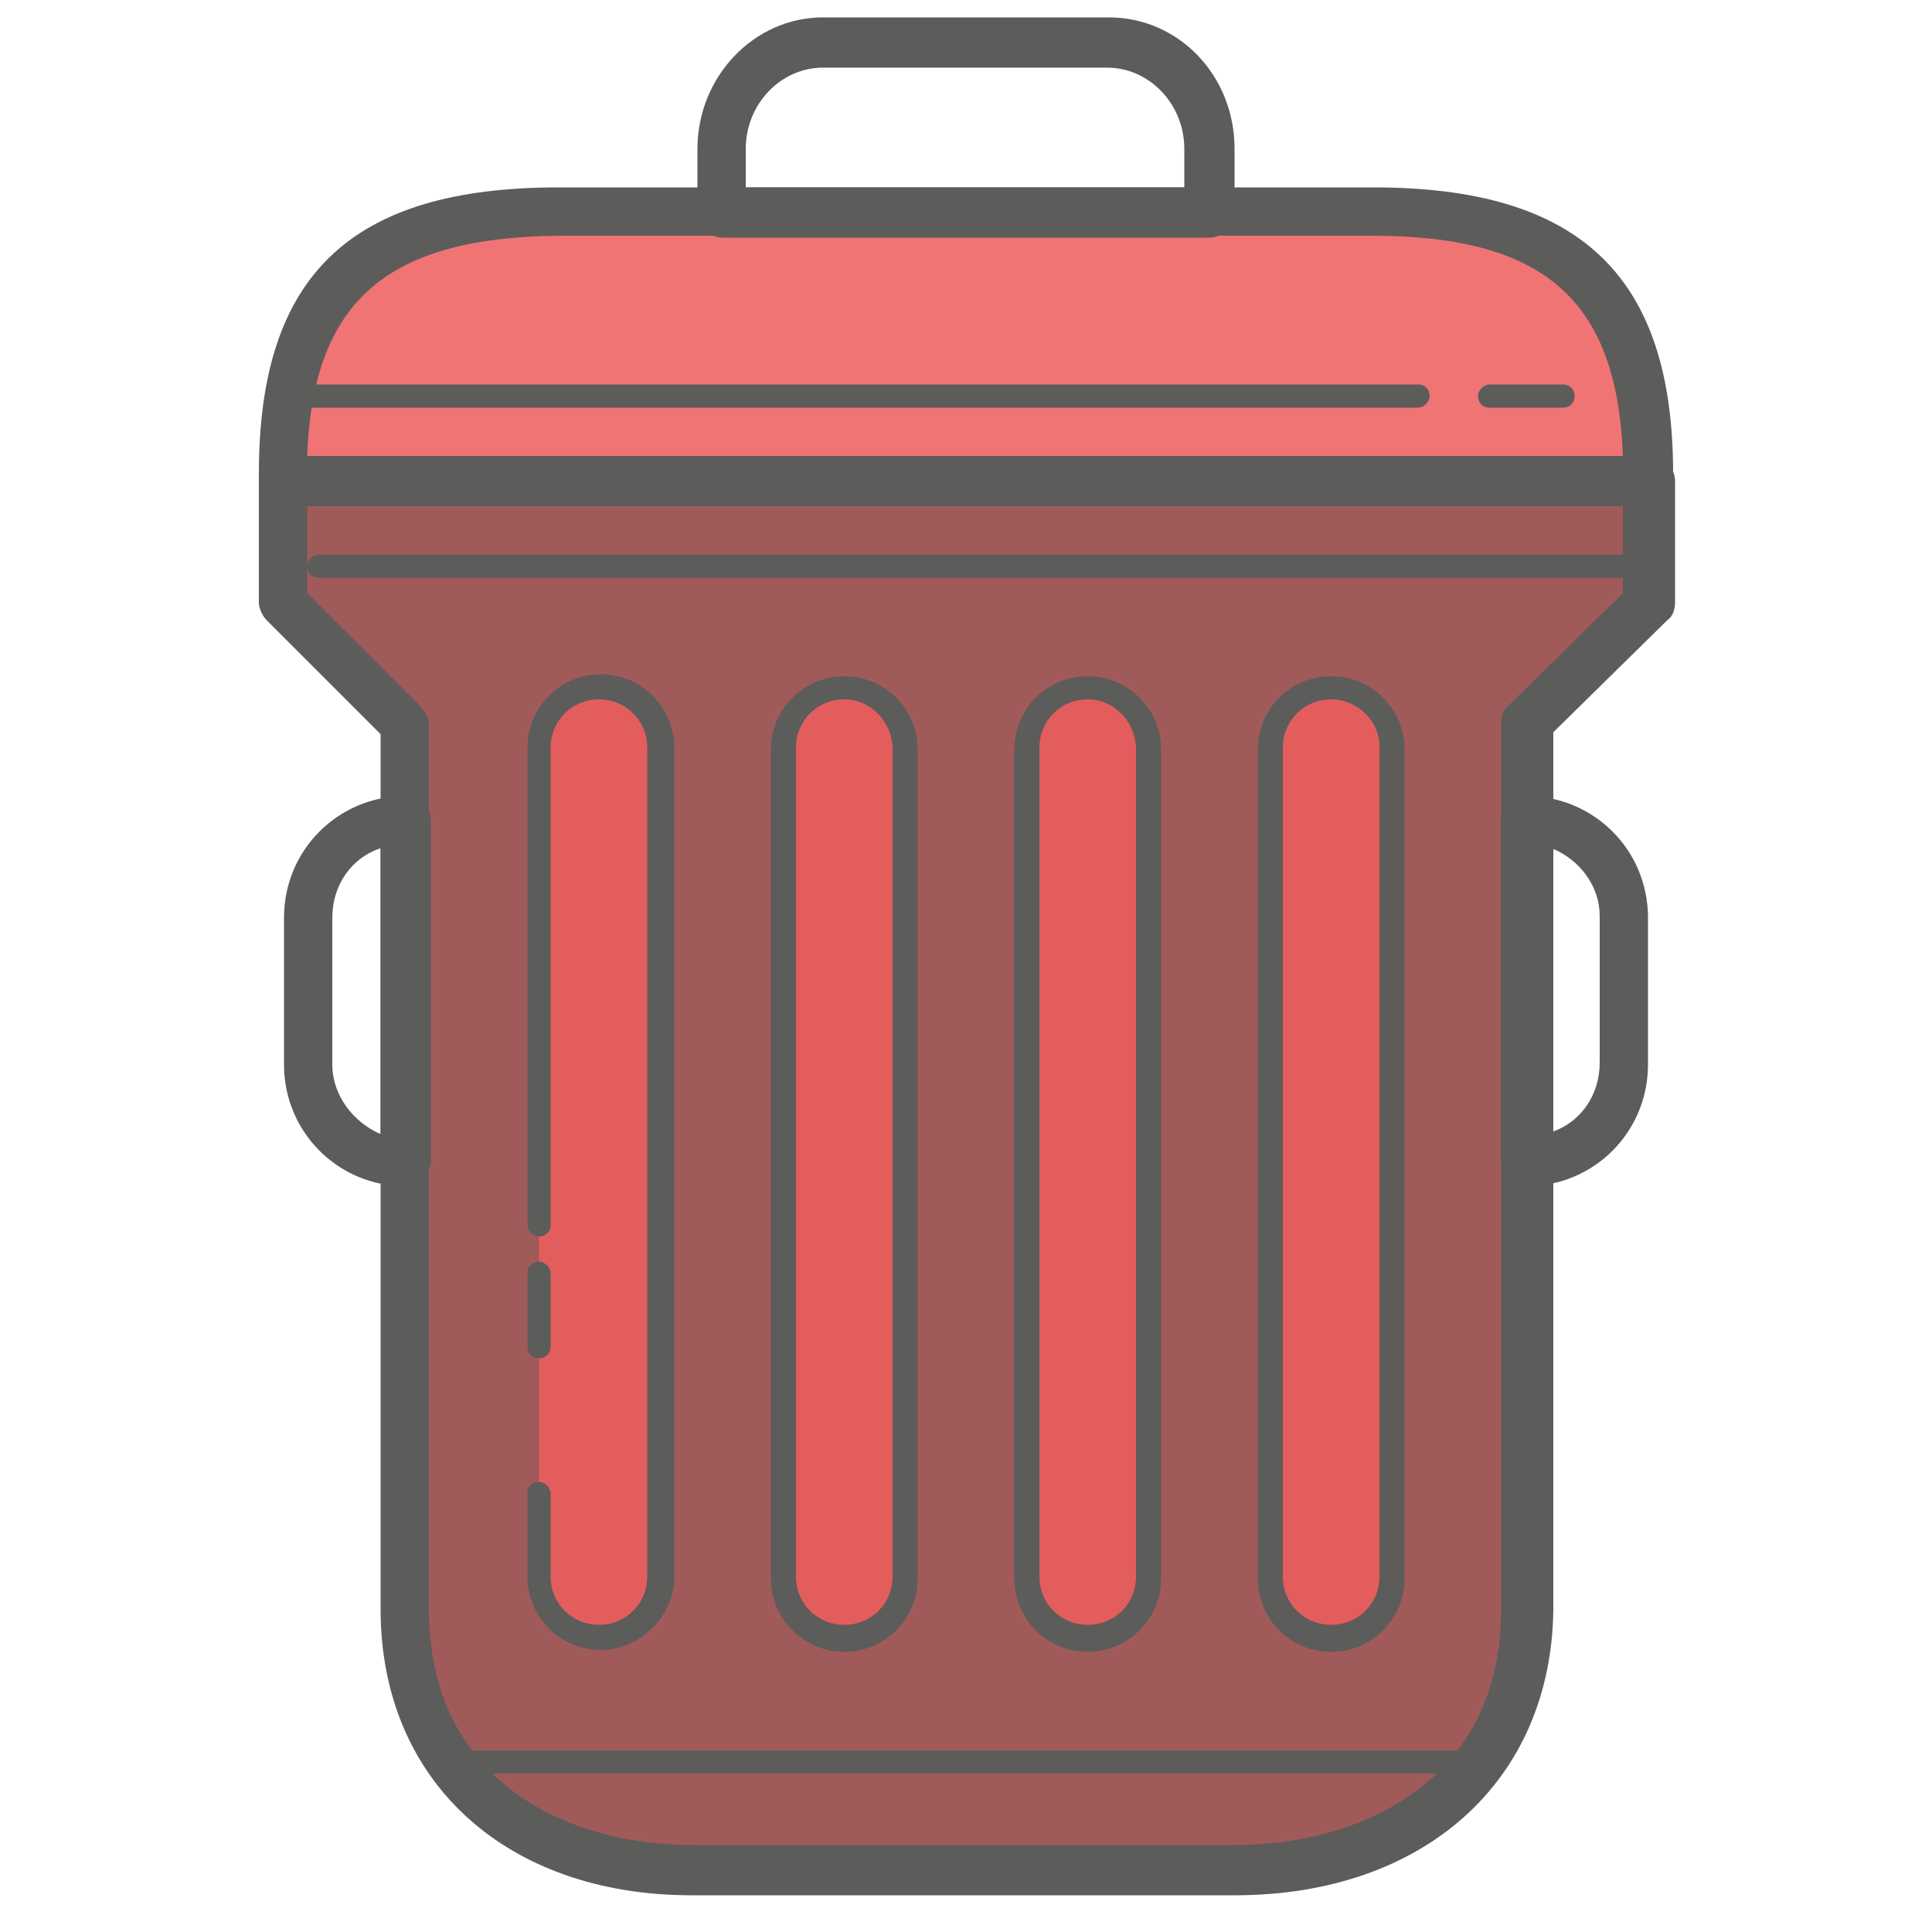 <?xml version="1.0" encoding="utf-8"?>
<!-- Generator: Adobe Illustrator 26.3.1, SVG Export Plug-In . SVG Version: 6.00 Build 0)  -->
<svg version="1.1" id="Layer_1" xmlns="http://www.w3.org/2000/svg" xmlns:xlink="http://www.w3.org/1999/xlink" x="0px" y="0px"
	 viewBox="0 0 100 100" style="enable-background:new 0 0 100 100;" xml:space="preserve">
<style type="text/css">
	.st0{fill:#A15A5A;}
	.st1{fill:#E45D5D;}
	.st2{fill:#5C5C5B;}
	.st3{fill:#F07474;}
</style>
<path class="st0" d="M79,24.9H14.7v6.3l6.3,6.3v45.8c0,8.8,6.7,13.5,14.9,13.5h28.1c8.3,0,15.1-4.7,15.1-13.5V37.4l6.3-6.2v-6.3H79z
	"/>
<path class="st1" d="M27.9,63.4V38.7c0-1.7,1.4-3.2,3.2-3.2s3.2,1.4,3.2,3.2v42.9c0,1.7-1.4,3.2-3.2,3.2s-3.2-1.4-3.2-3.2v-4.3"/>
<path class="st1" d="M43.7,84.8c-1.7,0-3.2-1.4-3.2-3.2V38.8c0-1.7,1.4-3.2,3.2-3.2c1.7,0,3.2,1.4,3.2,3.2v42.9
	C46.8,83.4,45.4,84.8,43.7,84.8z"/>
<path class="st2" d="M43.7,85.5c-2.1,0-3.8-1.7-3.8-3.8V38.8c0-2.1,1.7-3.8,3.8-3.8c2.1,0,3.8,1.7,3.8,3.8v42.9
	C47.5,83.8,45.8,85.5,43.7,85.5z M43.7,36.2c-1.4,0-2.5,1.1-2.5,2.5v42.9c0,1.4,1.1,2.5,2.5,2.5c1.4,0,2.5-1.1,2.5-2.5V38.8
	C46.2,37.4,45.1,36.2,43.7,36.2z"/>
<path class="st1" d="M56.3,84.8c-1.7,0-3.2-1.4-3.2-3.2V38.8c0-1.7,1.4-3.2,3.2-3.2c1.7,0,3.2,1.4,3.2,3.2v42.9
	C59.5,83.4,58,84.8,56.3,84.8z"/>
<path class="st1" d="M68.9,84.8c-1.7,0-3.2-1.4-3.2-3.2V38.8c0-1.7,1.4-3.2,3.2-3.2s3.2,1.4,3.2,3.2v42.9
	C72.1,83.4,70.7,84.8,68.9,84.8z"/>
<path class="st3" d="M85.3,24.9v-0.3c0-8.9-3.6-13.6-14.2-13.6H28.9c-10.6,0-14.2,4.7-14.2,13.6v0.3H85.3z"/>
<g>
	<path class="st2" d="M63.9,98.1H35.8c-9.6,0-16.1-5.9-16.1-14.8V38l-5.9-5.9c-0.2-0.2-0.4-0.6-0.4-0.9v-6.3c0-0.7,0.6-1.3,1.3-1.3
		h70.7c0.7,0,1.3,0.6,1.3,1.3v6.3c0,0.3-0.1,0.7-0.4,0.9l-5.9,5.8v45.4C80.3,92.2,73.7,98.1,63.9,98.1z M15.9,30.7l5.9,5.9
		c0.2,0.2,0.4,0.6,0.4,0.9v45.8c0,9,7.3,12.2,13.6,12.2h28.1c6.4,0,13.8-3.2,13.8-12.2V37.4c0-0.3,0.1-0.7,0.4-0.9l5.9-5.8v-4.5
		H15.9V30.7z"/>
	<path class="st2" d="M31.1,85.4c-2.1,0-3.8-1.7-3.8-3.8v-4.3c0-0.4,0.3-0.6,0.6-0.6s0.6,0.3,0.6,0.6v4.3c0,1.4,1.1,2.5,2.5,2.5
		s2.5-1.1,2.5-2.5V38.7c0-1.4-1.1-2.5-2.5-2.5s-2.5,1.1-2.5,2.5v24.7c0,0.4-0.3,0.6-0.6,0.6s-0.6-0.3-0.6-0.6V38.7
		c0-2.1,1.7-3.8,3.8-3.8s3.8,1.7,3.8,3.8v42.9C34.9,83.7,33.1,85.4,31.1,85.4z"/>
	<path class="st2" d="M27.9,70.3c-0.4,0-0.6-0.3-0.6-0.6v-3.8c0-0.4,0.3-0.6,0.6-0.6s0.6,0.3,0.6,0.6v3.8
		C28.5,70,28.3,70.3,27.9,70.3z"/>
	<path class="st2" d="M56.3,85.5c-2.1,0-3.8-1.7-3.8-3.8V38.8c0-2.1,1.7-3.8,3.8-3.8c2.1,0,3.8,1.7,3.8,3.8v42.9
		C60.1,83.8,58.4,85.5,56.3,85.5z M56.3,36.2c-1.4,0-2.5,1.1-2.5,2.5v42.9c0,1.4,1.1,2.5,2.5,2.5c1.4,0,2.5-1.1,2.5-2.5V38.8
		C58.8,37.4,57.7,36.2,56.3,36.2z"/>
	<path class="st2" d="M68.9,85.5c-2.1,0-3.8-1.7-3.8-3.8V38.8c0-2.1,1.7-3.8,3.8-3.8s3.8,1.7,3.8,3.8v42.9
		C72.7,83.8,71,85.5,68.9,85.5z M68.9,36.2c-1.4,0-2.5,1.1-2.5,2.5v42.9c0,1.4,1.1,2.5,2.5,2.5s2.5-1.1,2.5-2.5V38.8
		C71.5,37.4,70.3,36.2,68.9,36.2z"/>
	<path class="st2" d="M85.3,26.1H14.7c-0.7,0-1.3-0.6-1.3-1.3v-0.3c0-10.3,4.8-14.8,15.5-14.8h42.2c10.7,0,15.5,4.6,15.5,14.8v0.3
		C86.6,25.6,86,26.1,85.3,26.1z M15.9,23.6h68.1c-0.3-8.1-4.1-11.4-13-11.4H28.9C20,12.3,16.2,15.6,15.9,23.6z M86,29.9H16.5
		c-0.4,0-0.6-0.3-0.6-0.6s0.3-0.6,0.6-0.6H86c0.4,0,0.6,0.3,0.6,0.6S86.3,29.9,86,29.9z M77.1,91.8h-53c-0.4,0-0.6-0.3-0.6-0.6
		c0-0.4,0.3-0.6,0.6-0.6h53c0.4,0,0.6,0.3,0.6,0.6C77.8,91.5,77.5,91.8,77.1,91.8z"/>
	<path class="st2" d="M62.6,12.3H37.4c-0.7,0-1.3-0.6-1.3-1.3V7.7c0-3.7,2.9-6.8,6.5-6.8h14.8c3.6,0,6.5,3,6.5,6.8V11
		C63.9,11.7,63.3,12.3,62.6,12.3z M38.6,9.7h22.7V7.7c0-2.3-1.8-4.2-4-4.2H42.6c-2.2,0-4,1.9-4,4.2V9.7z M73.4,21.1H15.3
		c-0.4,0-0.6-0.3-0.6-0.6s0.3-0.6,0.6-0.6h58.1c0.4,0,0.6,0.3,0.6,0.6S73.7,21.1,73.4,21.1z M79,61.4c-0.7,0-1.3-0.6-1.3-1.3V42.5
		c0-0.7,0.6-1.3,1.3-1.3c3.5,0,6.3,2.8,6.3,6.3v7.6C85.3,58.6,82.5,61.4,79,61.4z M80.3,43.9v14.7c1.5-0.5,2.5-1.9,2.5-3.6v-7.6
		C82.8,45.9,81.8,44.5,80.3,43.9z M21,61.4c-3.5,0-6.3-2.8-6.3-6.3v-7.6c0-3.5,2.8-6.3,6.3-6.3c0.7,0,1.3,0.6,1.3,1.3v17.7
		C22.2,60.8,21.7,61.4,21,61.4z M19.7,43.9c-1.5,0.5-2.5,1.9-2.5,3.6v7.6c0,1.6,1.1,3,2.5,3.6V43.9z M80.9,21.1h-3.8
		c-0.4,0-0.6-0.3-0.6-0.6s0.3-0.6,0.6-0.6h3.8c0.4,0,0.6,0.3,0.6,0.6S81.3,21.1,80.9,21.1z"/>
</g>
</svg>
